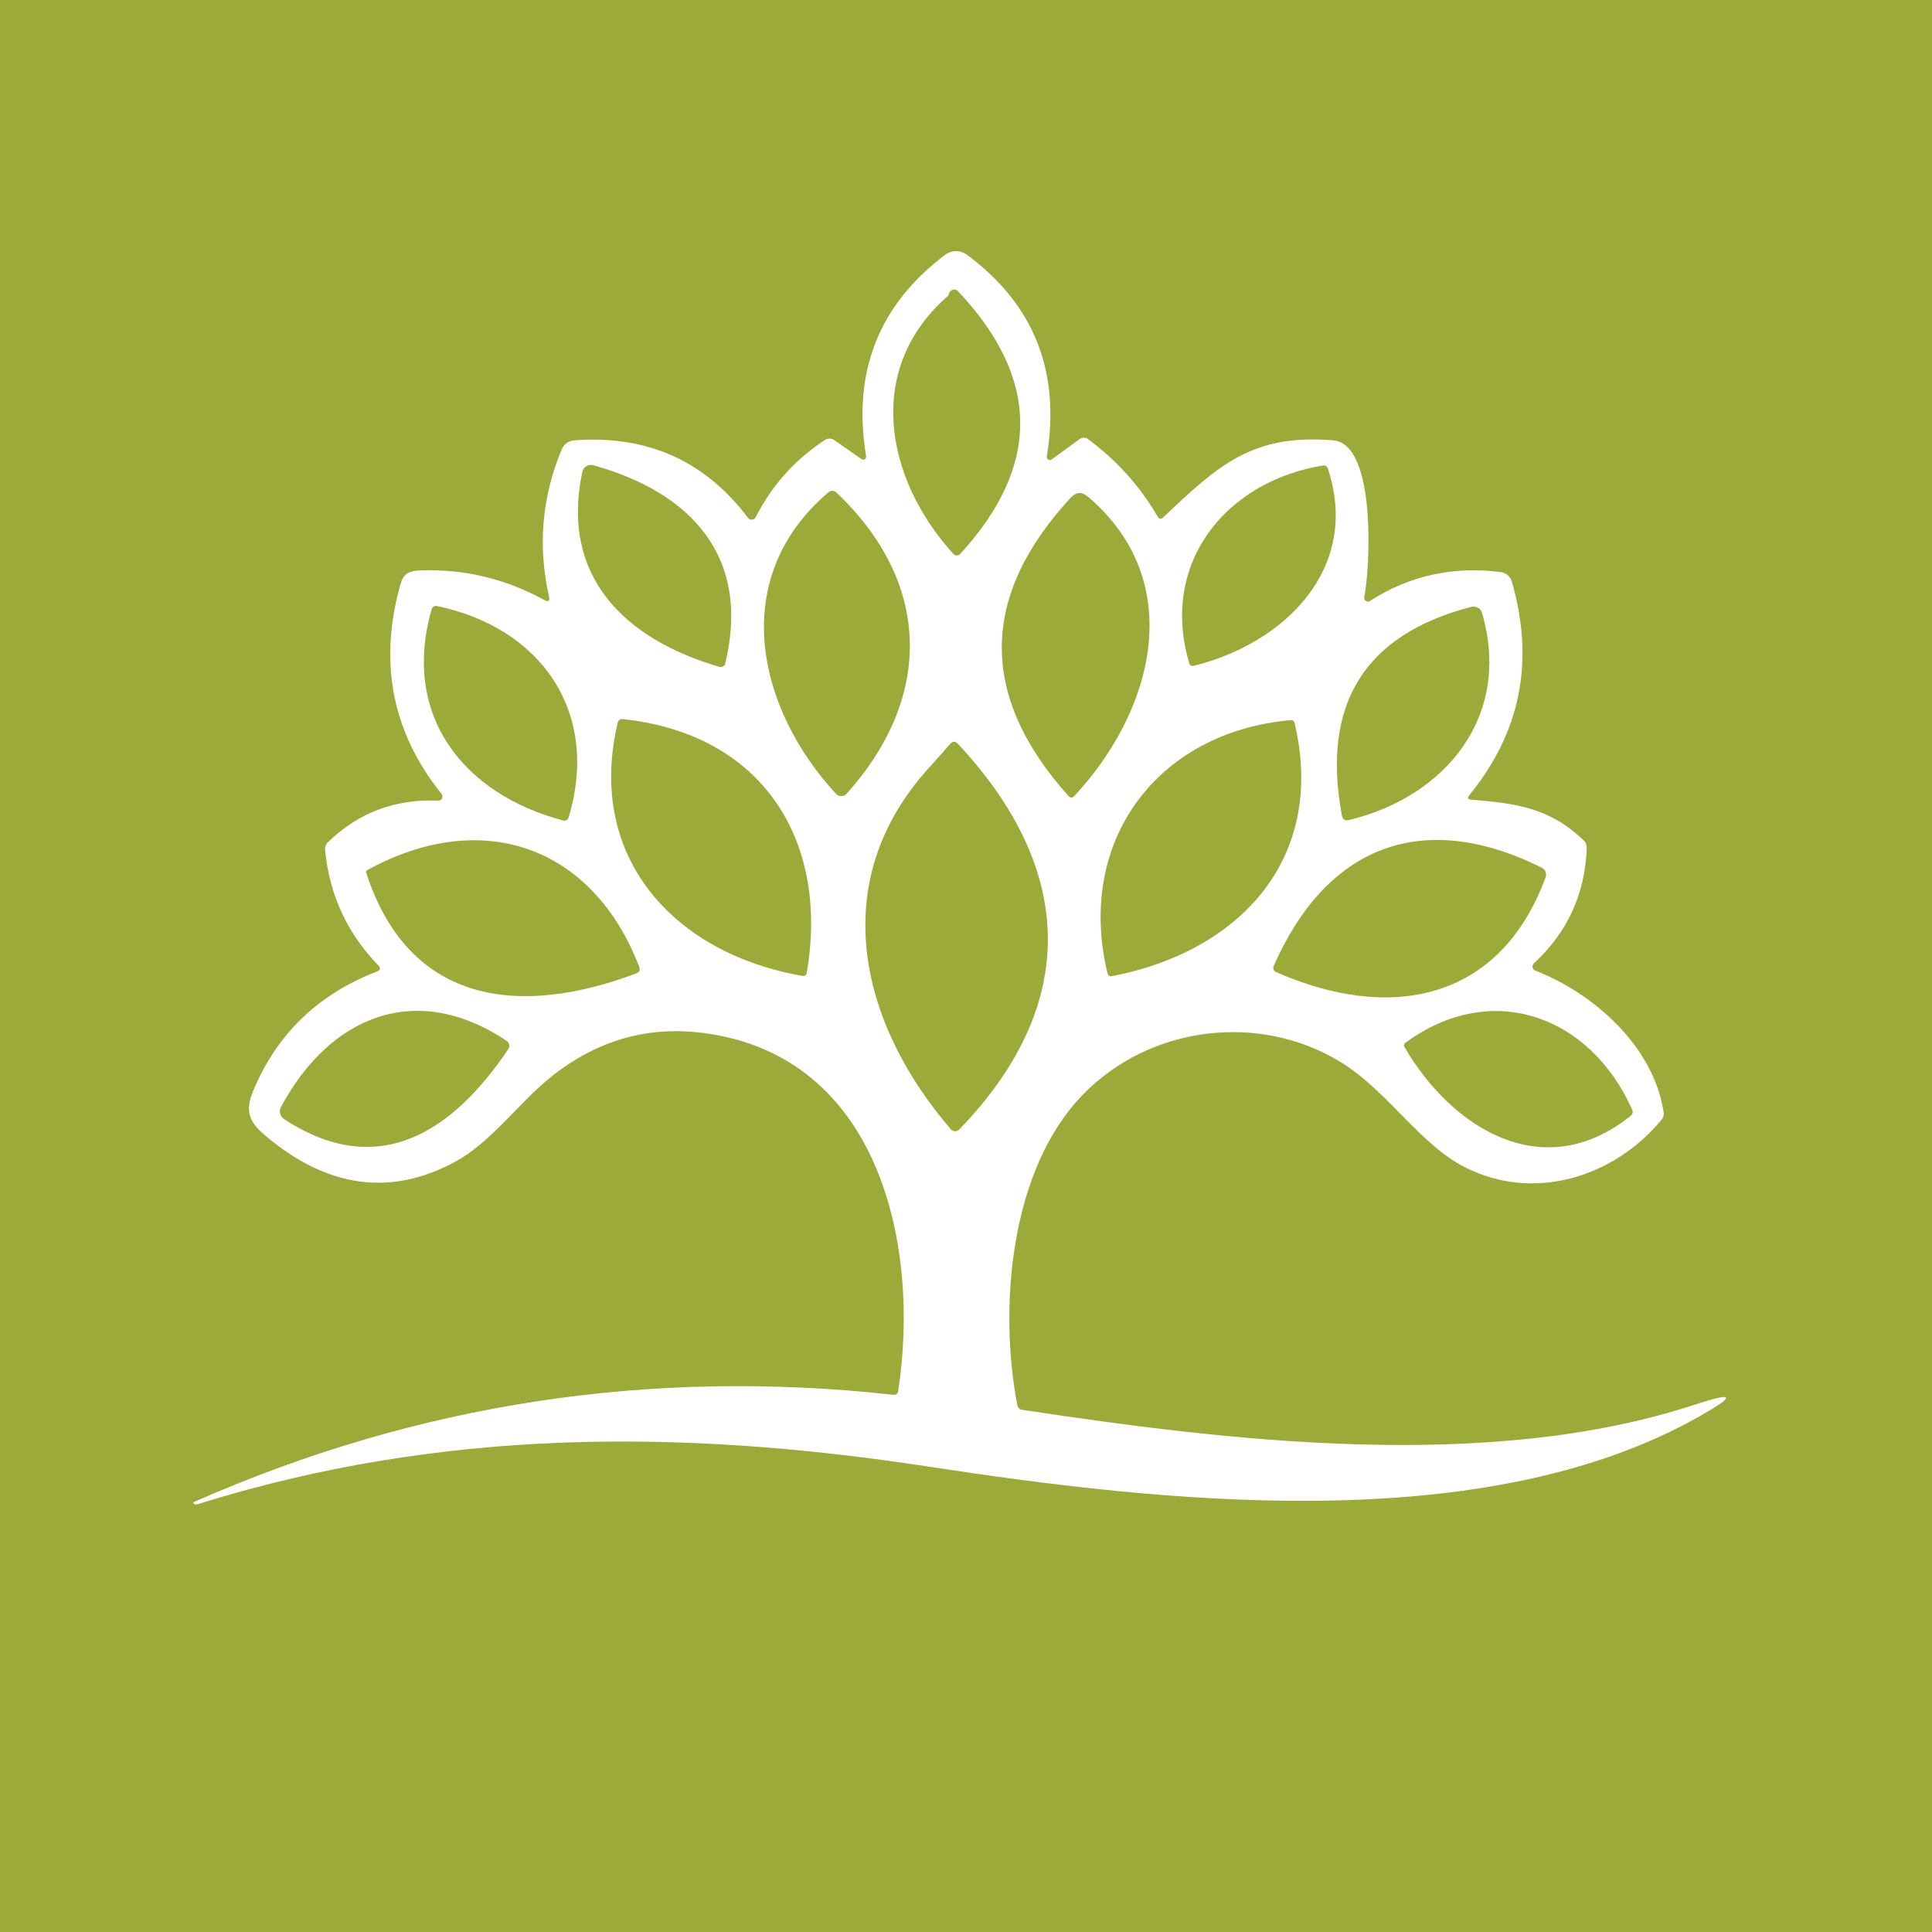 <svg width="100" height="100" viewBox="0 0 100 100" fill="none" xmlns="http://www.w3.org/2000/svg">
<rect width="100" height="100" fill="#9BAA39"/>
<path d="M79.466 50.238C82.515 51.424 85.598 54.175 86.109 57.569C86.13 57.715 86.095 57.843 86.003 57.956C83.51 60.964 79.382 62.208 75.854 60.431C73.459 59.227 71.828 56.45 69.353 54.948C65.127 52.388 59.506 53.112 56.058 56.65C52.277 60.533 51.686 67.66 52.654 72.722C52.684 72.87 52.773 72.954 52.921 72.975C63.399 74.552 76.965 76.241 87.709 72.708C89.795 72.024 89.883 72.222 87.976 73.304C76.836 79.627 60.239 77.774 48.038 75.908C35.174 73.939 22.754 73.939 10.228 77.858C10.171 77.879 10.117 77.876 10.063 77.849C9.977 77.808 9.979 77.768 10.068 77.73C21.588 72.652 33.644 70.806 46.233 72.193C46.385 72.211 46.47 72.144 46.491 71.993C47.638 64.497 45.549 54.659 36.418 53.468C33.396 53.074 30.665 53.914 28.224 55.987C26.798 57.2 25.296 59.2 23.554 60.138C20.212 61.936 16.943 61.487 13.747 58.791C12.921 58.098 12.654 57.552 13.103 56.467C14.329 53.52 16.465 51.459 19.51 50.286C19.694 50.215 19.718 50.109 19.581 49.967C17.967 48.305 17.049 46.311 16.826 43.986C16.819 43.913 16.829 43.841 16.854 43.773C16.88 43.705 16.92 43.644 16.973 43.595C18.543 42.066 20.446 41.348 22.683 41.44C22.724 41.441 22.764 41.43 22.799 41.41C22.834 41.389 22.862 41.358 22.881 41.322C22.899 41.285 22.906 41.244 22.902 41.204C22.898 41.163 22.882 41.125 22.856 41.093C20.377 38.012 19.633 34.522 20.625 30.624C20.817 29.878 20.892 29.553 21.772 29.522C24.044 29.448 26.177 29.959 28.171 31.055C28.387 31.174 28.468 31.113 28.415 30.873C27.828 28.254 28.049 25.714 29.077 23.252C29.131 23.125 29.218 23.015 29.33 22.935C29.442 22.854 29.575 22.805 29.712 22.795C33.484 22.504 36.486 23.842 38.719 26.807C38.744 26.838 38.775 26.863 38.812 26.879C38.848 26.895 38.888 26.901 38.927 26.898C38.966 26.894 39.004 26.881 39.037 26.859C39.07 26.837 39.097 26.807 39.115 26.771C39.953 25.122 41.146 23.79 42.692 22.777C42.766 22.727 42.854 22.701 42.944 22.703C43.033 22.705 43.121 22.733 43.194 22.786L44.594 23.763C44.618 23.78 44.648 23.79 44.678 23.791C44.708 23.791 44.737 23.783 44.762 23.767C44.788 23.751 44.807 23.727 44.819 23.7C44.831 23.672 44.835 23.642 44.829 23.612C44.112 19.258 45.477 15.783 48.922 13.188C49.085 13.066 49.283 13 49.486 13C49.69 13 49.888 13.066 50.05 13.188C53.525 15.756 54.903 19.235 54.183 23.625C54.177 23.657 54.181 23.689 54.195 23.719C54.208 23.748 54.23 23.772 54.257 23.789C54.284 23.806 54.316 23.814 54.348 23.813C54.38 23.811 54.41 23.8 54.436 23.781L55.885 22.724C55.947 22.678 56.022 22.654 56.097 22.654C56.173 22.654 56.247 22.678 56.307 22.724C57.791 23.814 58.994 25.15 59.915 26.732C59.995 26.871 60.093 26.886 60.208 26.776C63.025 24.123 64.772 22.448 68.998 22.79C71.277 22.972 70.904 29.491 70.615 30.904C70.607 30.941 70.61 30.98 70.624 31.016C70.638 31.051 70.662 31.082 70.694 31.103C70.725 31.125 70.763 31.136 70.801 31.137C70.839 31.137 70.876 31.125 70.908 31.104C72.961 29.792 75.22 29.294 77.684 29.611C77.816 29.628 77.939 29.683 78.039 29.769C78.139 29.855 78.212 29.968 78.249 30.095C79.443 34.216 78.71 37.904 76.049 41.16C75.937 41.299 75.971 41.376 76.151 41.391C78.484 41.582 80.213 41.808 81.972 43.501C82.085 43.608 82.138 43.738 82.132 43.892C82.041 46.277 81.128 48.266 79.395 49.86C79.367 49.886 79.346 49.919 79.334 49.955C79.322 49.992 79.319 50.031 79.326 50.068C79.333 50.106 79.35 50.142 79.374 50.171C79.399 50.201 79.431 50.224 79.466 50.238ZM49.086 15.298C44.736 19.071 45.798 24.759 49.339 28.664C49.363 28.69 49.391 28.711 49.422 28.725C49.454 28.739 49.488 28.747 49.522 28.747C49.556 28.747 49.59 28.741 49.621 28.727C49.653 28.714 49.681 28.694 49.704 28.669C53.881 24.104 53.839 19.57 49.579 15.067C49.535 15.021 49.476 14.992 49.412 14.986C49.348 14.98 49.284 14.998 49.233 15.036C49.15 15.098 49.101 15.186 49.086 15.298ZM30.143 24.416C28.984 29.829 32.33 33.09 37.24 34.517C37.271 34.526 37.303 34.529 37.335 34.525C37.367 34.521 37.398 34.511 37.426 34.495C37.454 34.478 37.478 34.456 37.498 34.431C37.517 34.404 37.53 34.375 37.538 34.343C38.884 28.762 35.711 25.47 30.708 24.079C30.649 24.061 30.586 24.057 30.525 24.065C30.464 24.073 30.405 24.093 30.352 24.125C30.299 24.156 30.253 24.198 30.217 24.249C30.181 24.299 30.156 24.356 30.143 24.416ZM68.469 24.096C63.434 24.923 60.013 29.158 61.559 34.339C61.595 34.448 61.669 34.49 61.781 34.463C66.487 33.308 70.442 29.424 68.731 24.256C68.686 24.129 68.599 24.076 68.469 24.096ZM43.283 25.483C43.23 25.433 43.161 25.404 43.088 25.402C43.015 25.401 42.944 25.426 42.888 25.474C37.675 29.9 39.142 36.618 43.27 41.088C43.305 41.126 43.347 41.156 43.395 41.176C43.442 41.197 43.493 41.207 43.545 41.207C43.596 41.206 43.648 41.195 43.695 41.174C43.743 41.153 43.785 41.122 43.821 41.084C48.331 36.054 48.206 30.14 43.283 25.483ZM55.418 25.763C50.705 30.87 50.664 36.013 55.294 41.191C55.397 41.309 55.504 41.311 55.614 41.195C59.786 36.703 61.426 30.046 56.311 25.709C55.997 25.44 55.7 25.458 55.418 25.763ZM29.433 42.306C31.085 36.805 27.944 32.464 22.607 31.366C22.551 31.354 22.492 31.364 22.442 31.395C22.393 31.425 22.357 31.474 22.341 31.53C20.763 37.049 23.998 41.106 29.144 42.466C29.292 42.504 29.388 42.451 29.433 42.306ZM69.824 42.444C74.77 41.257 78.275 37.116 76.711 31.726C76.678 31.611 76.602 31.514 76.498 31.455C76.394 31.396 76.271 31.38 76.156 31.41C70.622 32.847 68.389 36.445 69.455 42.204C69.494 42.414 69.617 42.494 69.824 42.444ZM41.759 50.344C42.941 43.426 39.395 37.974 32.245 37.223C32.097 37.208 32.005 37.273 31.97 37.418C30.317 44.425 34.951 49.376 41.528 50.509C41.661 50.532 41.738 50.477 41.759 50.344ZM66.793 37.276C59.884 37.894 55.676 43.546 57.324 50.38C57.354 50.501 57.43 50.55 57.551 50.526C64.07 49.282 68.673 44.519 67.011 37.431C66.985 37.316 66.912 37.264 66.793 37.276ZM48.086 39.738C42.719 45.639 44.492 52.975 49.219 58.454C49.246 58.484 49.278 58.509 49.315 58.526C49.351 58.543 49.391 58.553 49.432 58.553C49.472 58.554 49.513 58.547 49.55 58.531C49.588 58.515 49.622 58.492 49.651 58.462C55.907 51.993 55.645 44.985 49.579 38.498C49.44 38.35 49.305 38.354 49.175 38.511C48.932 38.796 48.569 39.204 48.086 39.738ZM33.085 50.038C30.663 43.755 24.918 41.795 19.021 45.03C18.959 45.065 18.939 45.117 18.959 45.185C21.194 52.064 26.993 52.624 32.93 50.384C33.098 50.322 33.15 50.206 33.085 50.038ZM66.038 50.309C71.828 52.864 77.591 51.935 80 45.412C80.035 45.318 80.034 45.215 79.997 45.122C79.96 45.029 79.89 44.953 79.8 44.91C73.597 41.822 68.642 43.812 65.923 50.007C65.91 50.034 65.903 50.063 65.902 50.094C65.901 50.124 65.906 50.154 65.917 50.182C65.928 50.21 65.944 50.236 65.965 50.258C65.986 50.279 66.01 50.297 66.038 50.309ZM26.224 53.877C21.497 50.709 17.031 52.642 14.542 57.303C14.487 57.407 14.472 57.529 14.502 57.644C14.531 57.759 14.603 57.859 14.702 57.925C19.67 61.178 23.509 58.462 26.309 54.303C26.331 54.27 26.347 54.232 26.355 54.193C26.363 54.153 26.363 54.112 26.355 54.072C26.347 54.033 26.332 53.995 26.309 53.962C26.287 53.928 26.258 53.899 26.224 53.877ZM84.479 57.432C82.319 52.579 77.213 50.682 72.726 53.988C72.696 54.008 72.676 54.039 72.669 54.075C72.661 54.11 72.667 54.147 72.686 54.179C75.143 58.405 79.871 61.377 84.394 57.765C84.507 57.676 84.535 57.565 84.479 57.432Z" fill="white"/>
</svg>
